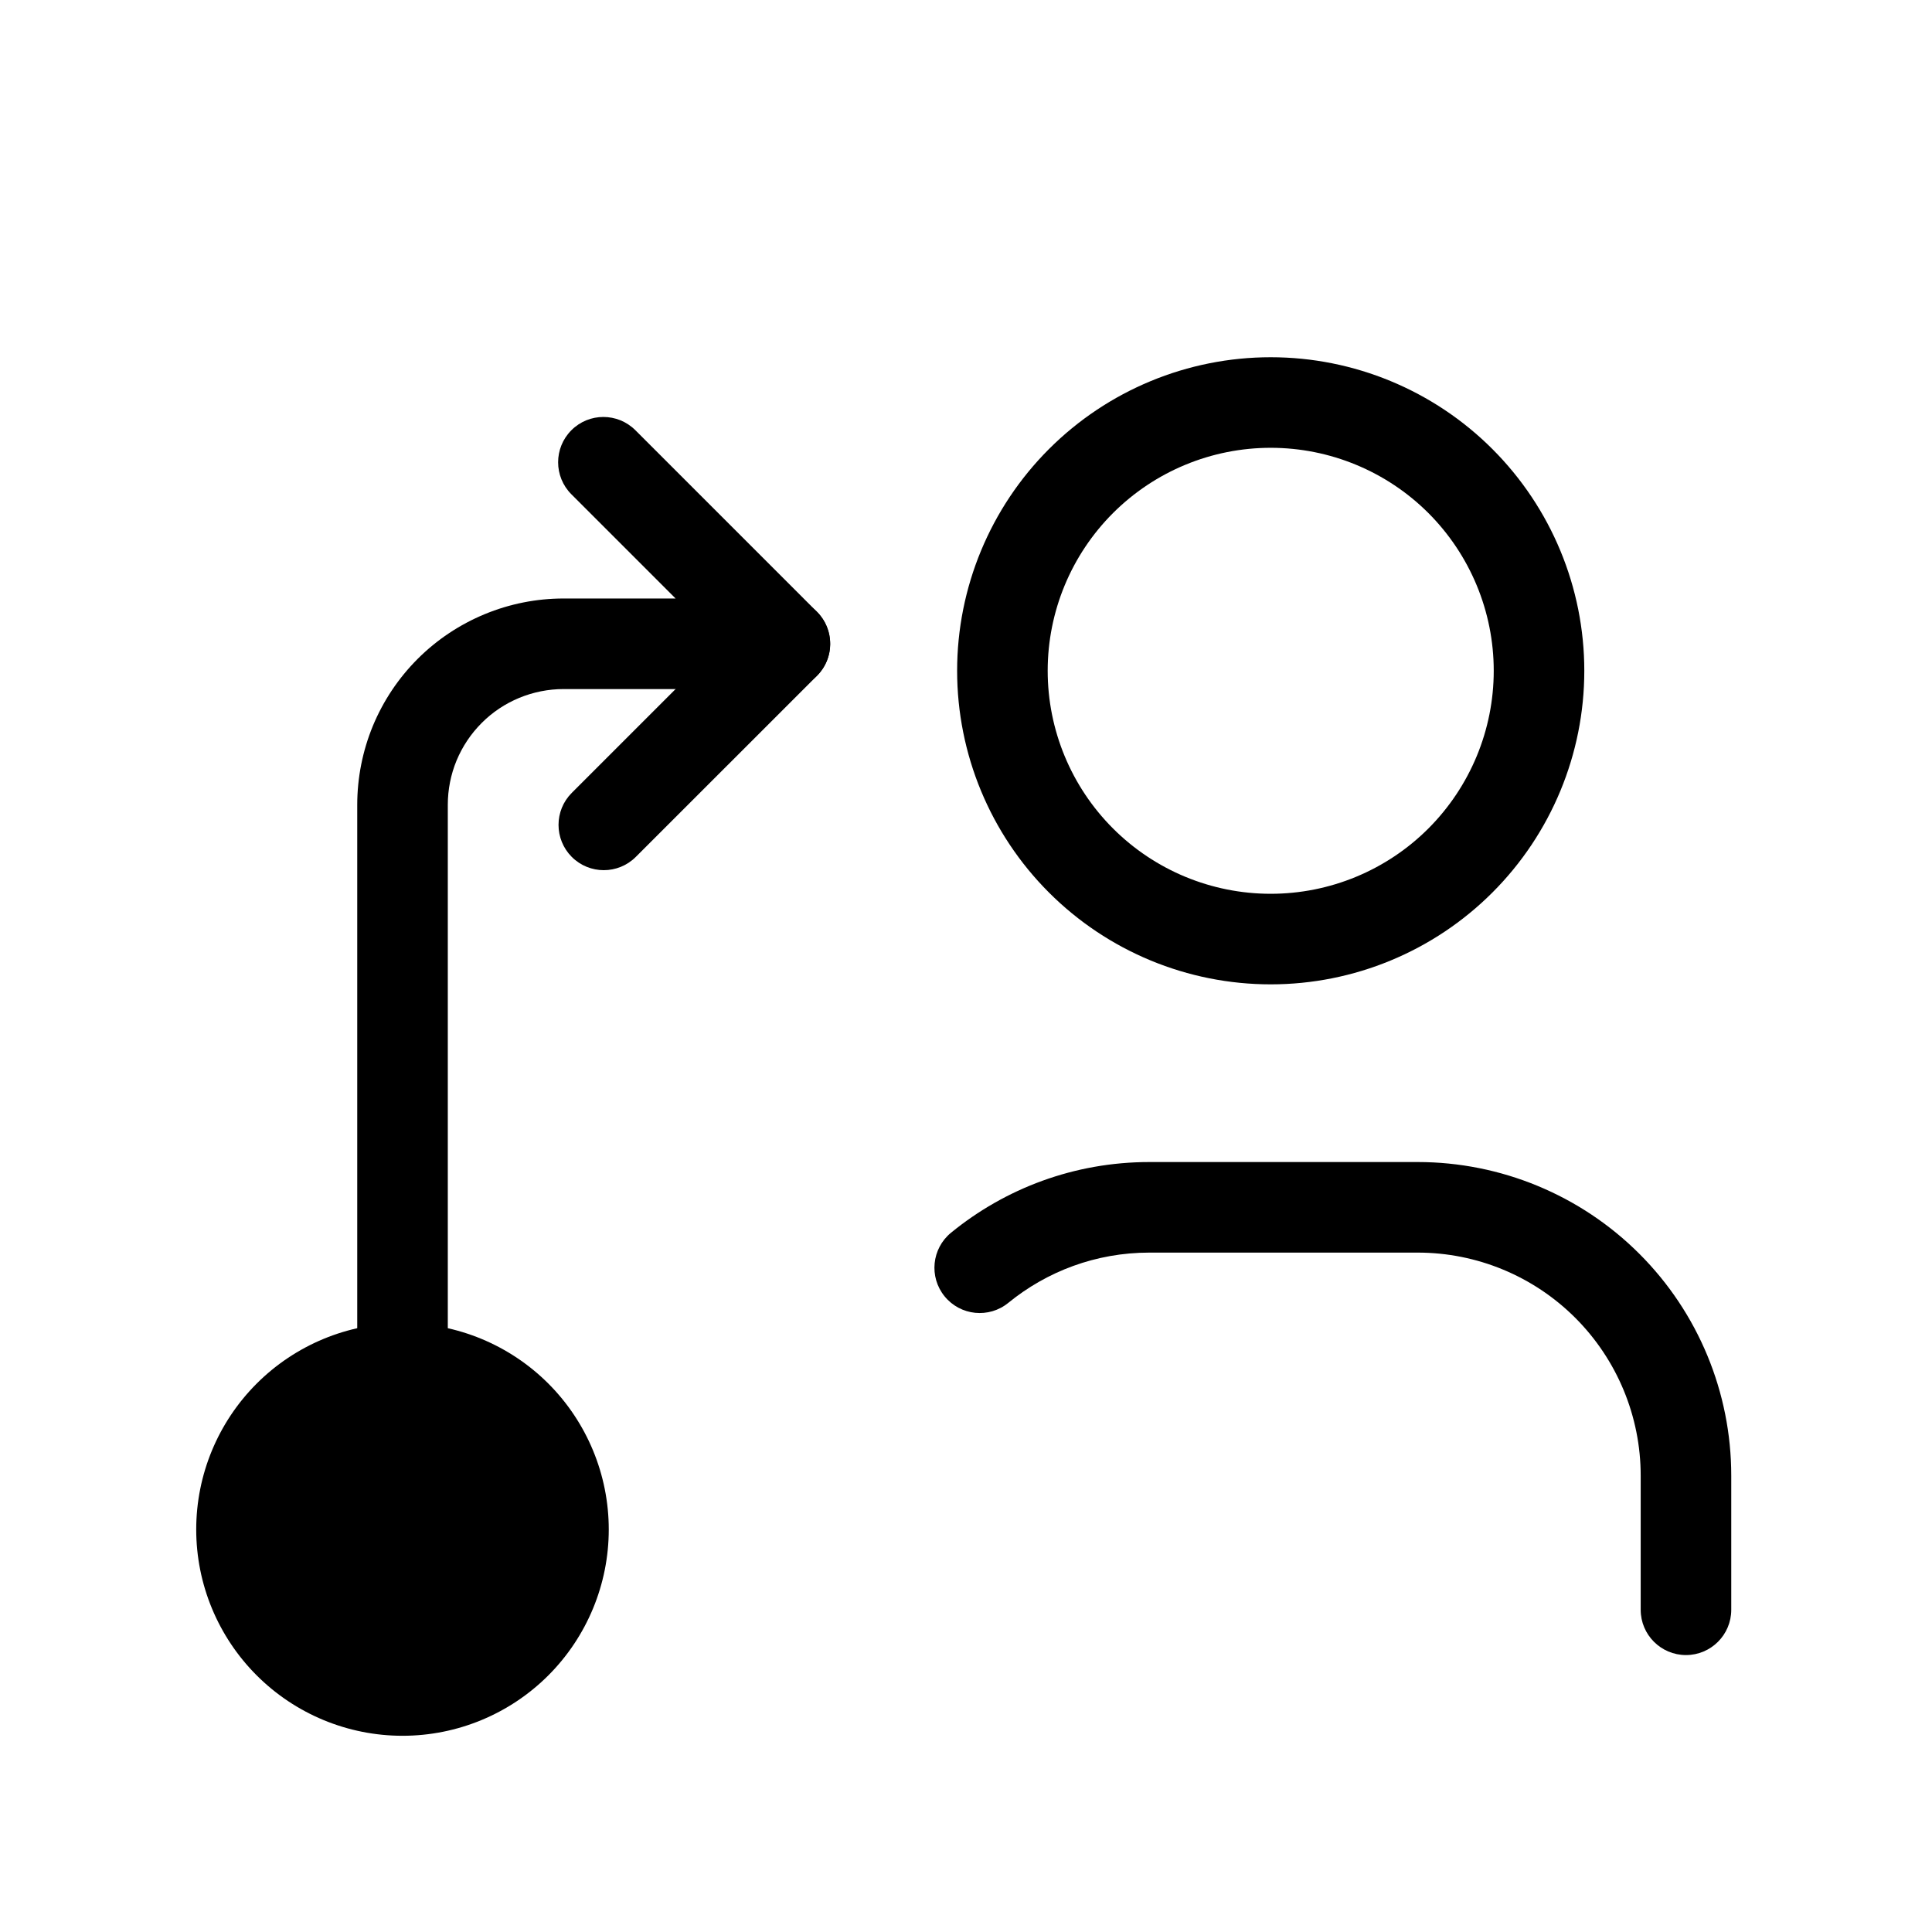 <svg viewBox="0 0 32 32" xmlns="http://www.w3.org/2000/svg">
  <g clip-path="url(#clip0_6701_102367)">
    <path
      d="M24.719 7.438C23.745 6.464 22.424 5.917 21.047 5.917C19.669 5.917 18.348 6.464 17.374 7.438C16.4 8.412 15.853 9.733 15.853 11.11C15.853 12.488 16.4 13.809 17.374 14.783C18.348 15.757 19.669 16.304 21.047 16.304C22.424 16.304 23.745 15.757 24.719 14.783C25.693 13.809 26.241 12.488 26.241 11.11C26.241 9.733 25.693 8.412 24.719 7.438ZM21.047 7.417C22.026 7.417 22.966 7.806 23.659 8.498C24.351 9.191 24.741 10.13 24.741 11.11C24.741 12.09 24.351 13.029 23.659 13.722C22.966 14.415 22.026 14.804 21.047 14.804C20.067 14.804 19.128 14.415 18.435 13.722C17.742 13.029 17.353 12.09 17.353 11.11C17.353 10.13 17.742 9.191 18.435 8.498C19.128 7.806 20.067 7.417 21.047 7.417Z"
    />
    <path
      d="M23.481 20.747C24.461 20.747 25.4 21.136 26.093 21.829C26.785 22.522 27.175 23.461 27.175 24.441V26.663C27.175 27.077 27.511 27.413 27.925 27.413C28.339 27.413 28.675 27.077 28.675 26.663V24.441C28.675 23.063 28.128 21.742 27.154 20.768C26.18 19.794 24.858 19.247 23.481 19.247H19.038C17.792 19.247 16.648 19.686 15.753 20.417C15.432 20.679 15.384 21.151 15.646 21.472C15.908 21.793 16.38 21.841 16.701 21.579C17.339 21.059 18.15 20.747 19.038 20.747H23.481Z"
    />
    <path
      d="M6.667 22.666C5.959 22.666 5.281 22.948 4.781 23.448C4.281 23.948 4 24.626 4 25.333C4 26.04 4.281 26.719 4.781 27.219C5.281 27.719 5.959 28 6.667 28C7.374 28 8.052 27.719 8.552 27.219C9.052 26.719 9.333 26.04 9.333 25.333C9.333 24.626 9.052 23.948 8.552 23.448C8.052 22.948 7.374 22.666 6.667 22.666Z"
    />
    <path
      d="M9.083 22.917C9.723 23.558 10.083 24.427 10.083 25.333C10.083 26.239 9.723 27.108 9.083 27.749C8.442 28.39 7.573 28.75 6.667 28.75C5.761 28.75 4.892 28.39 4.251 27.749C3.61 27.108 3.25 26.239 3.25 25.333C3.25 24.427 3.61 23.558 4.251 22.917C4.892 22.276 5.761 21.916 6.667 21.916C7.573 21.916 8.442 22.276 9.083 22.917ZM8.583 25.333C8.583 24.825 8.381 24.337 8.022 23.978C7.663 23.618 7.175 23.416 6.667 23.416C6.158 23.416 5.671 23.618 5.311 23.978C4.952 24.337 4.75 24.825 4.75 25.333C4.75 25.841 4.952 26.329 5.311 26.689C5.671 27.048 6.158 27.25 6.667 27.25C7.175 27.25 7.663 27.048 8.022 26.689C8.381 26.329 8.583 25.841 8.583 25.333Z"
    />
    <path
      d="M9.464 7.126C9.756 6.833 10.231 6.833 10.524 7.126L13.531 10.133C13.745 10.347 13.809 10.67 13.694 10.95C13.577 11.23 13.304 11.413 13.001 11.413L9.335 11.413C9.083 11.413 8.833 11.463 8.6 11.559C8.368 11.655 8.156 11.796 7.978 11.975C7.8 12.153 7.659 12.364 7.562 12.597C7.466 12.829 7.417 13.079 7.417 13.331L7.417 25.352C7.417 25.766 7.081 26.102 6.667 26.102C6.253 26.102 5.917 25.766 5.917 25.352V13.332C5.917 13.332 5.917 13.332 5.917 13.332C5.917 12.883 6.005 12.438 6.176 12.023C6.348 11.608 6.6 11.231 6.917 10.914C7.235 10.596 7.612 10.345 8.027 10.173C8.442 10.001 8.886 9.913 9.335 9.913L11.19 9.913L9.464 8.187C9.171 7.894 9.171 7.419 9.464 7.126Z"
    />
    <path
      d="M13.531 10.133C13.824 10.426 13.824 10.901 13.531 11.194L10.531 14.193C10.238 14.486 9.763 14.486 9.47 14.193C9.178 13.9 9.178 13.425 9.47 13.133L12.47 10.133C12.763 9.84 13.238 9.84 13.531 10.133Z"
    />
  </g>
  <defs>
    <clipPath id="clip0_6701_102367">
      <rect width="32" height="32" />
    </clipPath>
  </defs>
</svg>
